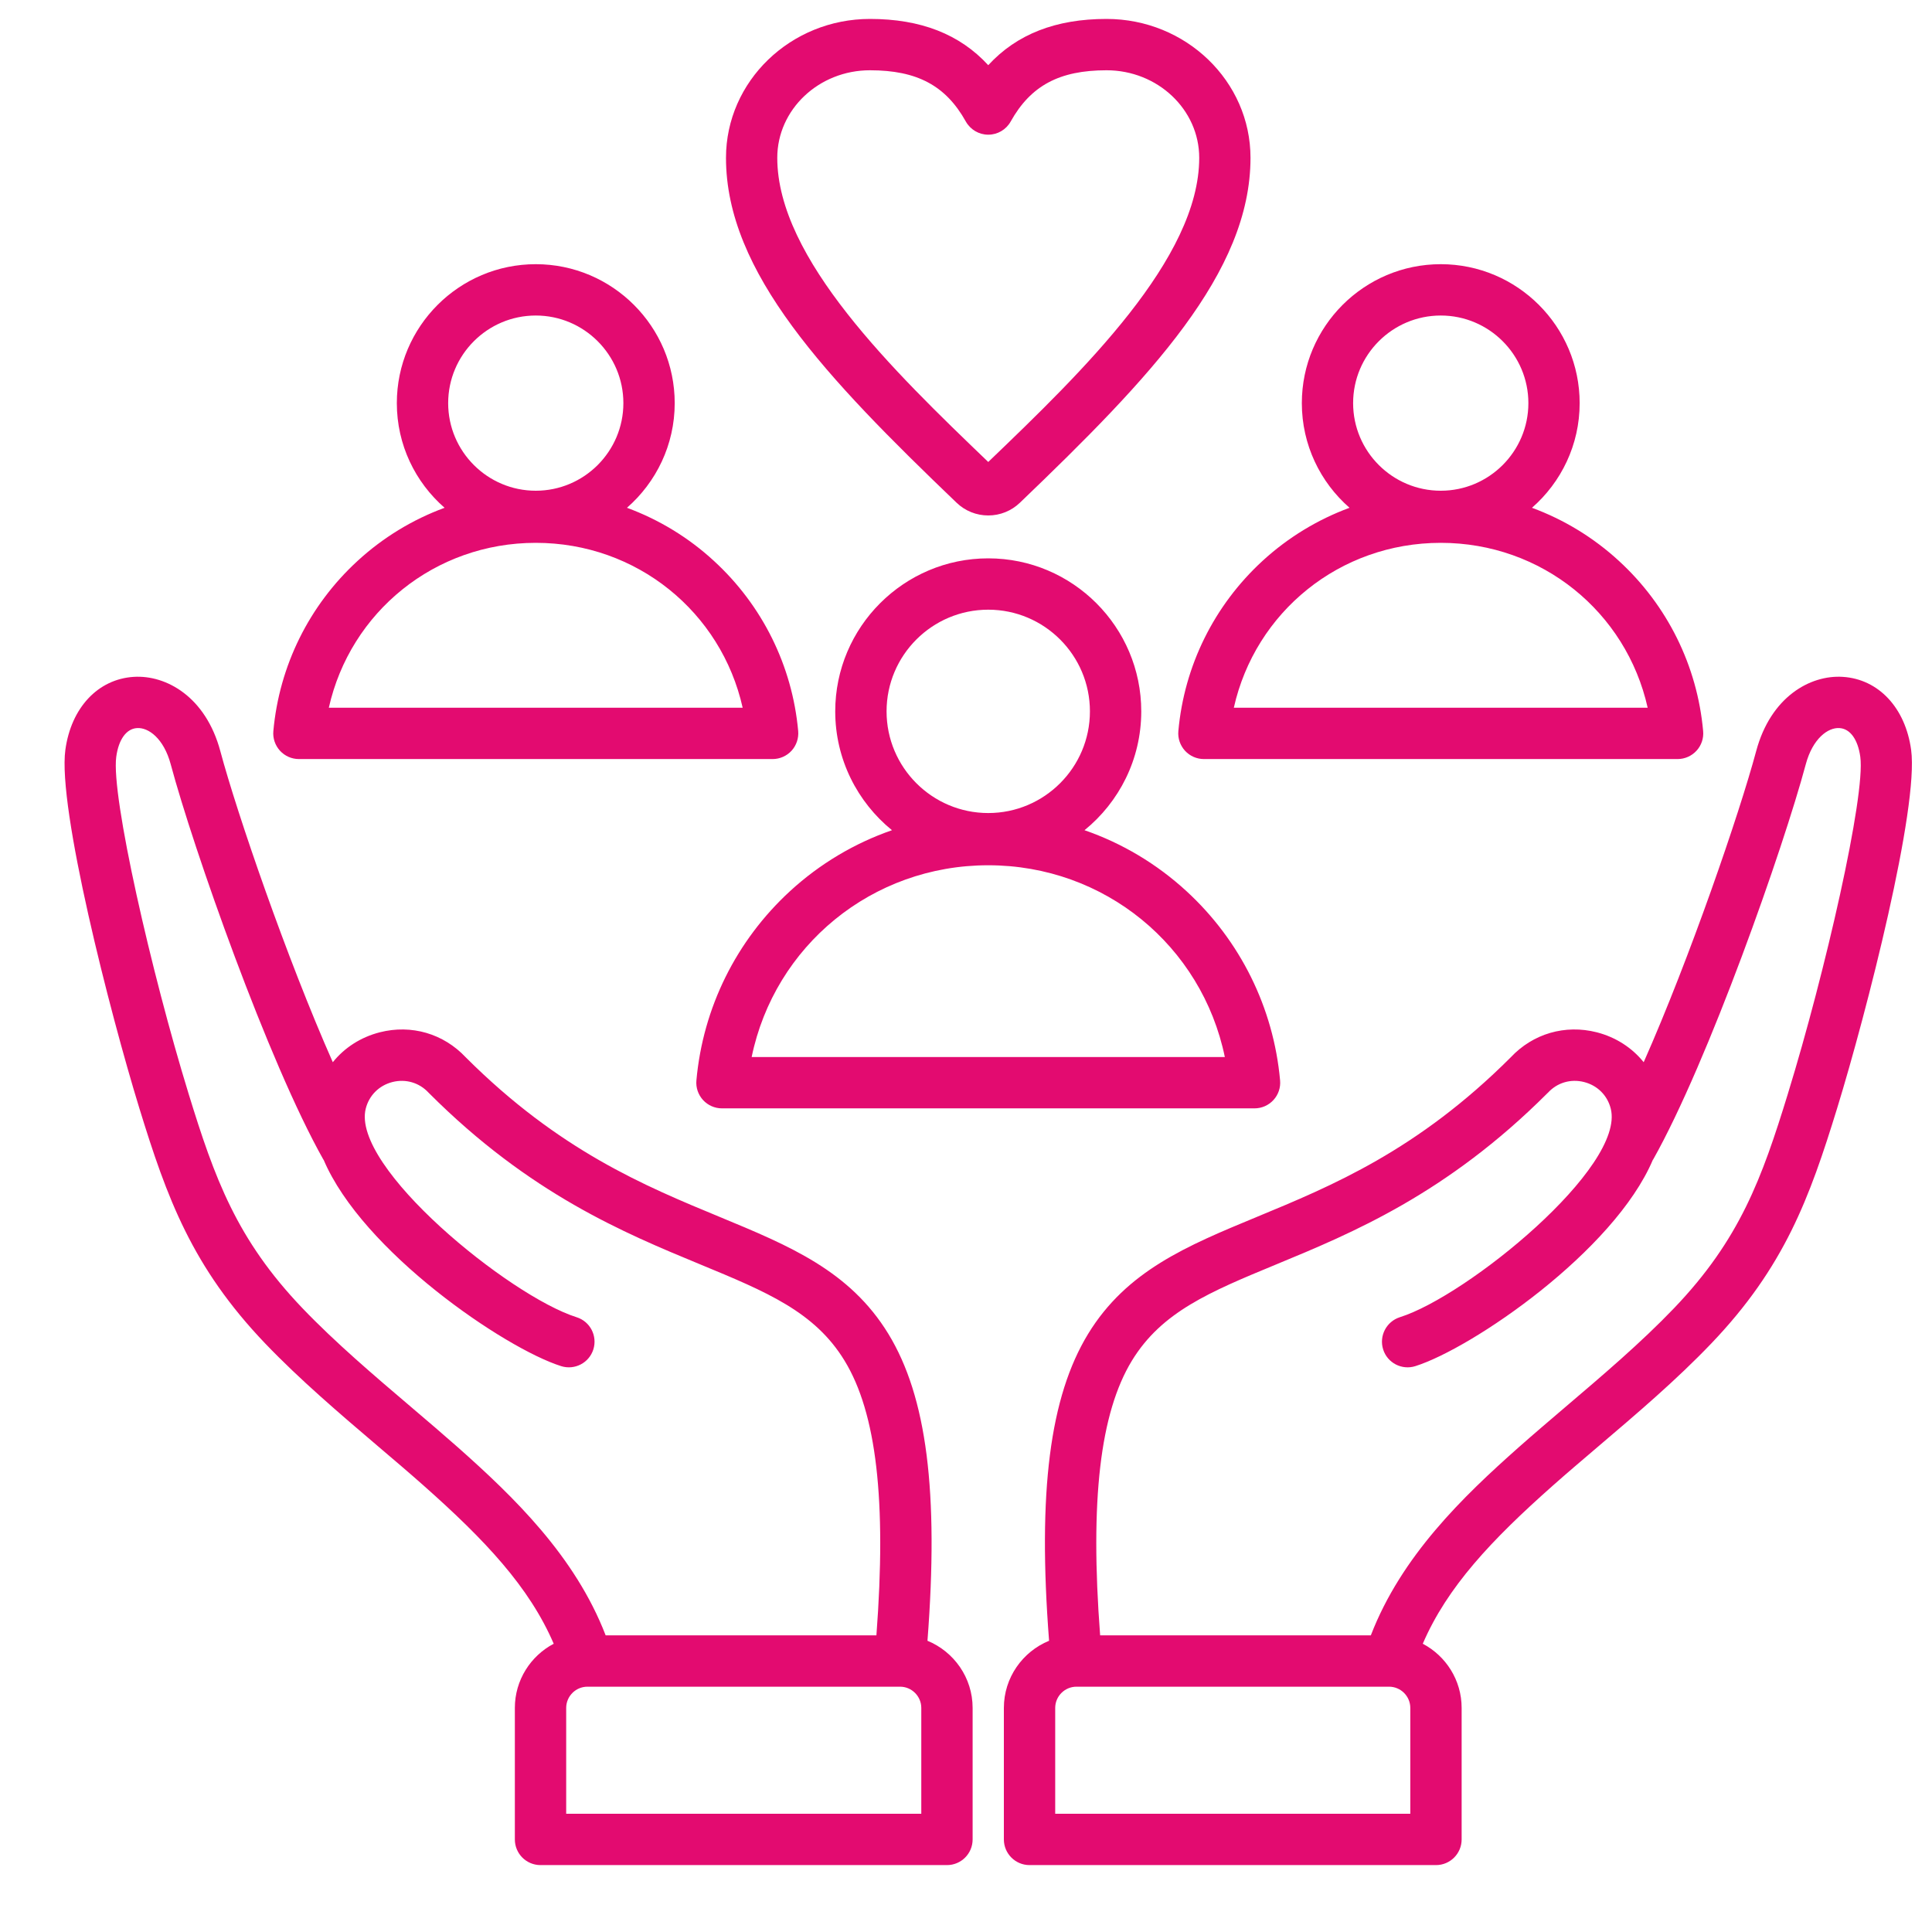 <svg width="35" height="35" viewBox="0 0 35 35" fill="none" xmlns="http://www.w3.org/2000/svg">
<g clip-path="url(#clip0_136_861)">
<path d="M34.622 13.585C34.518 12.822 34.032 12.303 33.384 12.262C32.791 12.224 32.078 12.626 31.815 13.606C31.511 14.74 30.611 17.36 29.777 19.243C29.566 18.981 29.273 18.79 28.927 18.701C28.353 18.555 27.771 18.725 27.368 19.155C25.679 20.842 24.131 21.482 22.765 22.047C21.502 22.57 20.411 23.021 19.712 24.165C19.018 25.304 18.797 27.026 19.005 29.724C18.525 29.921 18.186 30.392 18.186 30.941V33.323C18.186 33.58 18.395 33.788 18.651 33.788H26.014C26.271 33.788 26.479 33.58 26.479 33.323V30.941C26.479 30.437 26.193 29.998 25.775 29.778C26.218 28.748 27.019 27.899 28.13 26.914C28.388 26.685 28.664 26.451 28.956 26.202C29.651 25.611 30.37 24.999 31 24.34C32.328 22.952 32.782 21.7 33.28 20.082C33.818 18.332 34.764 14.63 34.622 13.585H34.622ZM25.549 32.858H19.116V30.941C19.116 30.729 19.289 30.556 19.502 30.556H25.164C25.376 30.556 25.549 30.729 25.549 30.941V32.858ZM32.391 19.809C31.917 21.351 31.518 22.454 30.328 23.698C29.731 24.322 29.03 24.918 28.353 25.494C28.058 25.746 27.778 25.984 27.514 26.218C26.5 27.117 25.388 28.189 24.834 29.626H19.93C19.744 27.182 19.929 25.596 20.506 24.649C21.047 23.764 21.916 23.404 23.12 22.906C24.497 22.337 26.209 21.628 28.031 19.806C28.036 19.802 28.04 19.798 28.044 19.794C28.212 19.612 28.456 19.541 28.697 19.602C28.939 19.664 29.119 19.843 29.18 20.083C29.45 21.142 26.578 23.479 25.361 23.862C25.116 23.94 24.98 24.201 25.057 24.446C25.134 24.691 25.396 24.826 25.64 24.749C26.667 24.425 29.241 22.669 29.944 21.009L29.946 21.01C30.948 19.233 32.307 15.362 32.713 13.847C32.839 13.377 33.118 13.175 33.325 13.19C33.518 13.202 33.658 13.397 33.701 13.711C33.797 14.417 33.063 17.624 32.391 19.808L32.391 19.809ZM16.802 29.724C17.009 27.026 16.789 25.304 16.094 24.165C15.395 23.021 14.304 22.57 13.041 22.047C11.675 21.482 10.127 20.842 8.438 19.155C8.035 18.725 7.453 18.555 6.88 18.701C6.533 18.79 6.24 18.981 6.029 19.243C5.195 17.36 4.295 14.74 3.991 13.606C3.728 12.626 3.014 12.225 2.422 12.262C1.774 12.303 1.288 12.822 1.184 13.585C1.042 14.63 1.988 18.332 2.526 20.082C3.024 21.7 3.478 22.952 4.806 24.34C5.437 24.999 6.156 25.611 6.851 26.203C7.143 26.451 7.419 26.686 7.676 26.914C8.787 27.899 9.588 28.748 10.031 29.778C9.613 29.998 9.327 30.437 9.327 30.941V33.323C9.327 33.58 9.535 33.788 9.792 33.788H17.155C17.412 33.788 17.62 33.58 17.62 33.323V30.941C17.62 30.392 17.281 29.921 16.802 29.724ZM8.293 26.218C8.028 25.984 7.749 25.746 7.453 25.494C6.776 24.918 6.075 24.322 5.478 23.698C4.289 22.454 3.889 21.351 3.415 19.809C2.743 17.624 2.01 14.417 2.106 13.711C2.148 13.397 2.289 13.202 2.481 13.19C2.689 13.175 2.967 13.377 3.093 13.847C3.499 15.363 4.858 19.234 5.86 21.01L5.862 21.009C6.566 22.669 9.14 24.425 10.166 24.749C10.411 24.826 10.672 24.69 10.749 24.446C10.826 24.201 10.691 23.94 10.446 23.863C9.229 23.479 6.357 21.142 6.626 20.083C6.687 19.843 6.868 19.664 7.109 19.602C7.35 19.541 7.595 19.613 7.763 19.794C7.767 19.798 7.771 19.802 7.775 19.806C9.597 21.629 11.31 22.337 12.686 22.906C13.89 23.404 14.76 23.764 15.3 24.65C15.878 25.596 16.062 27.182 15.877 29.626H10.972C10.418 28.189 9.306 27.117 8.293 26.218L8.293 26.218ZM16.69 32.858H10.257V30.941C10.257 30.729 10.43 30.556 10.642 30.556H16.305C16.517 30.556 16.69 30.729 16.69 30.941L16.69 32.858ZM17.329 9.107C17.484 9.256 17.688 9.338 17.903 9.338C18.118 9.338 18.322 9.256 18.477 9.107C20.844 6.838 22.654 4.938 22.654 2.859C22.654 1.472 21.485 0.343 20.046 0.343C19.128 0.343 18.421 0.618 17.903 1.181C17.386 0.618 16.678 0.343 15.76 0.343C14.322 0.343 13.152 1.472 13.152 2.859C13.152 4.937 14.962 6.838 17.329 9.107ZM15.76 1.273C16.614 1.273 17.134 1.551 17.497 2.202C17.58 2.349 17.735 2.44 17.903 2.44C18.072 2.44 18.227 2.349 18.309 2.202C18.673 1.551 19.192 1.273 20.046 1.273C20.972 1.273 21.725 1.984 21.725 2.859C21.725 4.681 19.624 6.719 17.903 8.369C16.182 6.719 14.081 4.681 14.081 2.859C14.081 1.984 14.834 1.273 15.76 1.273L15.76 1.273ZM12.616 19.573C12.604 19.703 12.648 19.831 12.736 19.928C12.824 20.024 12.948 20.079 13.079 20.079H22.727C22.858 20.079 22.982 20.024 23.07 19.928C23.159 19.831 23.202 19.702 23.19 19.573C23.072 18.258 22.469 17.04 21.494 16.144C20.954 15.648 20.326 15.275 19.647 15.04C20.274 14.531 20.675 13.755 20.675 12.887C20.675 11.359 19.432 10.115 17.903 10.115C16.375 10.115 15.131 11.359 15.131 12.887C15.131 13.755 15.533 14.531 16.159 15.04C15.481 15.275 14.852 15.648 14.312 16.144C13.337 17.04 12.734 18.258 12.616 19.573H12.616ZM17.903 11.045C18.919 11.045 19.745 11.871 19.745 12.887C19.745 13.903 18.919 14.729 17.903 14.729C16.887 14.729 16.061 13.903 16.061 12.887C16.061 11.871 16.887 11.045 17.903 11.045ZM17.903 15.675C20.012 15.675 21.773 17.136 22.189 19.149H13.617C14.033 17.136 15.794 15.675 17.903 15.675H17.903ZM21.467 13.6C21.555 13.696 21.679 13.751 21.81 13.751H30.391C30.522 13.751 30.646 13.696 30.734 13.6C30.823 13.503 30.866 13.374 30.854 13.244C30.748 12.062 30.206 10.967 29.329 10.162C28.866 9.736 28.33 9.412 27.753 9.199C28.282 8.737 28.617 8.059 28.617 7.303C28.617 5.915 27.488 4.786 26.101 4.786C24.713 4.786 23.584 5.915 23.584 7.303C23.584 8.059 23.919 8.737 24.448 9.199C23.871 9.412 23.335 9.736 22.872 10.161C21.995 10.967 21.453 12.062 21.347 13.244C21.335 13.374 21.379 13.503 21.467 13.6L21.467 13.6ZM26.101 5.716C26.976 5.716 27.688 6.428 27.688 7.303C27.688 8.178 26.976 8.89 26.101 8.89C25.225 8.89 24.513 8.178 24.513 7.303C24.513 6.428 25.225 5.716 26.101 5.716ZM26.101 9.834C27.93 9.834 29.461 11.086 29.849 12.821H22.352C22.74 11.086 24.271 9.834 26.101 9.834ZM5.415 13.751H13.997C14.127 13.751 14.252 13.696 14.34 13.6C14.428 13.503 14.471 13.374 14.46 13.244C14.353 12.062 13.811 10.967 12.934 10.162C12.472 9.736 11.935 9.412 11.358 9.199C11.887 8.737 12.223 8.059 12.223 7.303C12.223 5.915 11.094 4.786 9.706 4.786C8.318 4.786 7.189 5.915 7.189 7.303C7.189 8.059 7.524 8.737 8.054 9.199C7.476 9.412 6.94 9.736 6.477 10.162C5.6 10.967 5.059 12.062 4.952 13.244C4.94 13.374 4.984 13.503 5.072 13.6C5.16 13.696 5.284 13.751 5.415 13.751ZM9.706 5.716C10.581 5.716 11.293 6.428 11.293 7.303C11.293 8.178 10.581 8.89 9.706 8.89C8.831 8.89 8.119 8.178 8.119 7.303C8.119 6.428 8.831 5.716 9.706 5.716ZM9.706 9.834C11.535 9.834 13.066 11.086 13.454 12.821H5.957C6.346 11.086 7.877 9.834 9.706 9.834H9.706Z" fill="#e30b70"/>
</g>
<defs>
<clipPath id="clip0_136_861">
<rect width="34" height="34" fill="white" transform="translate(0.902 0.066)"/>
</clipPath>
</defs>
</svg>
